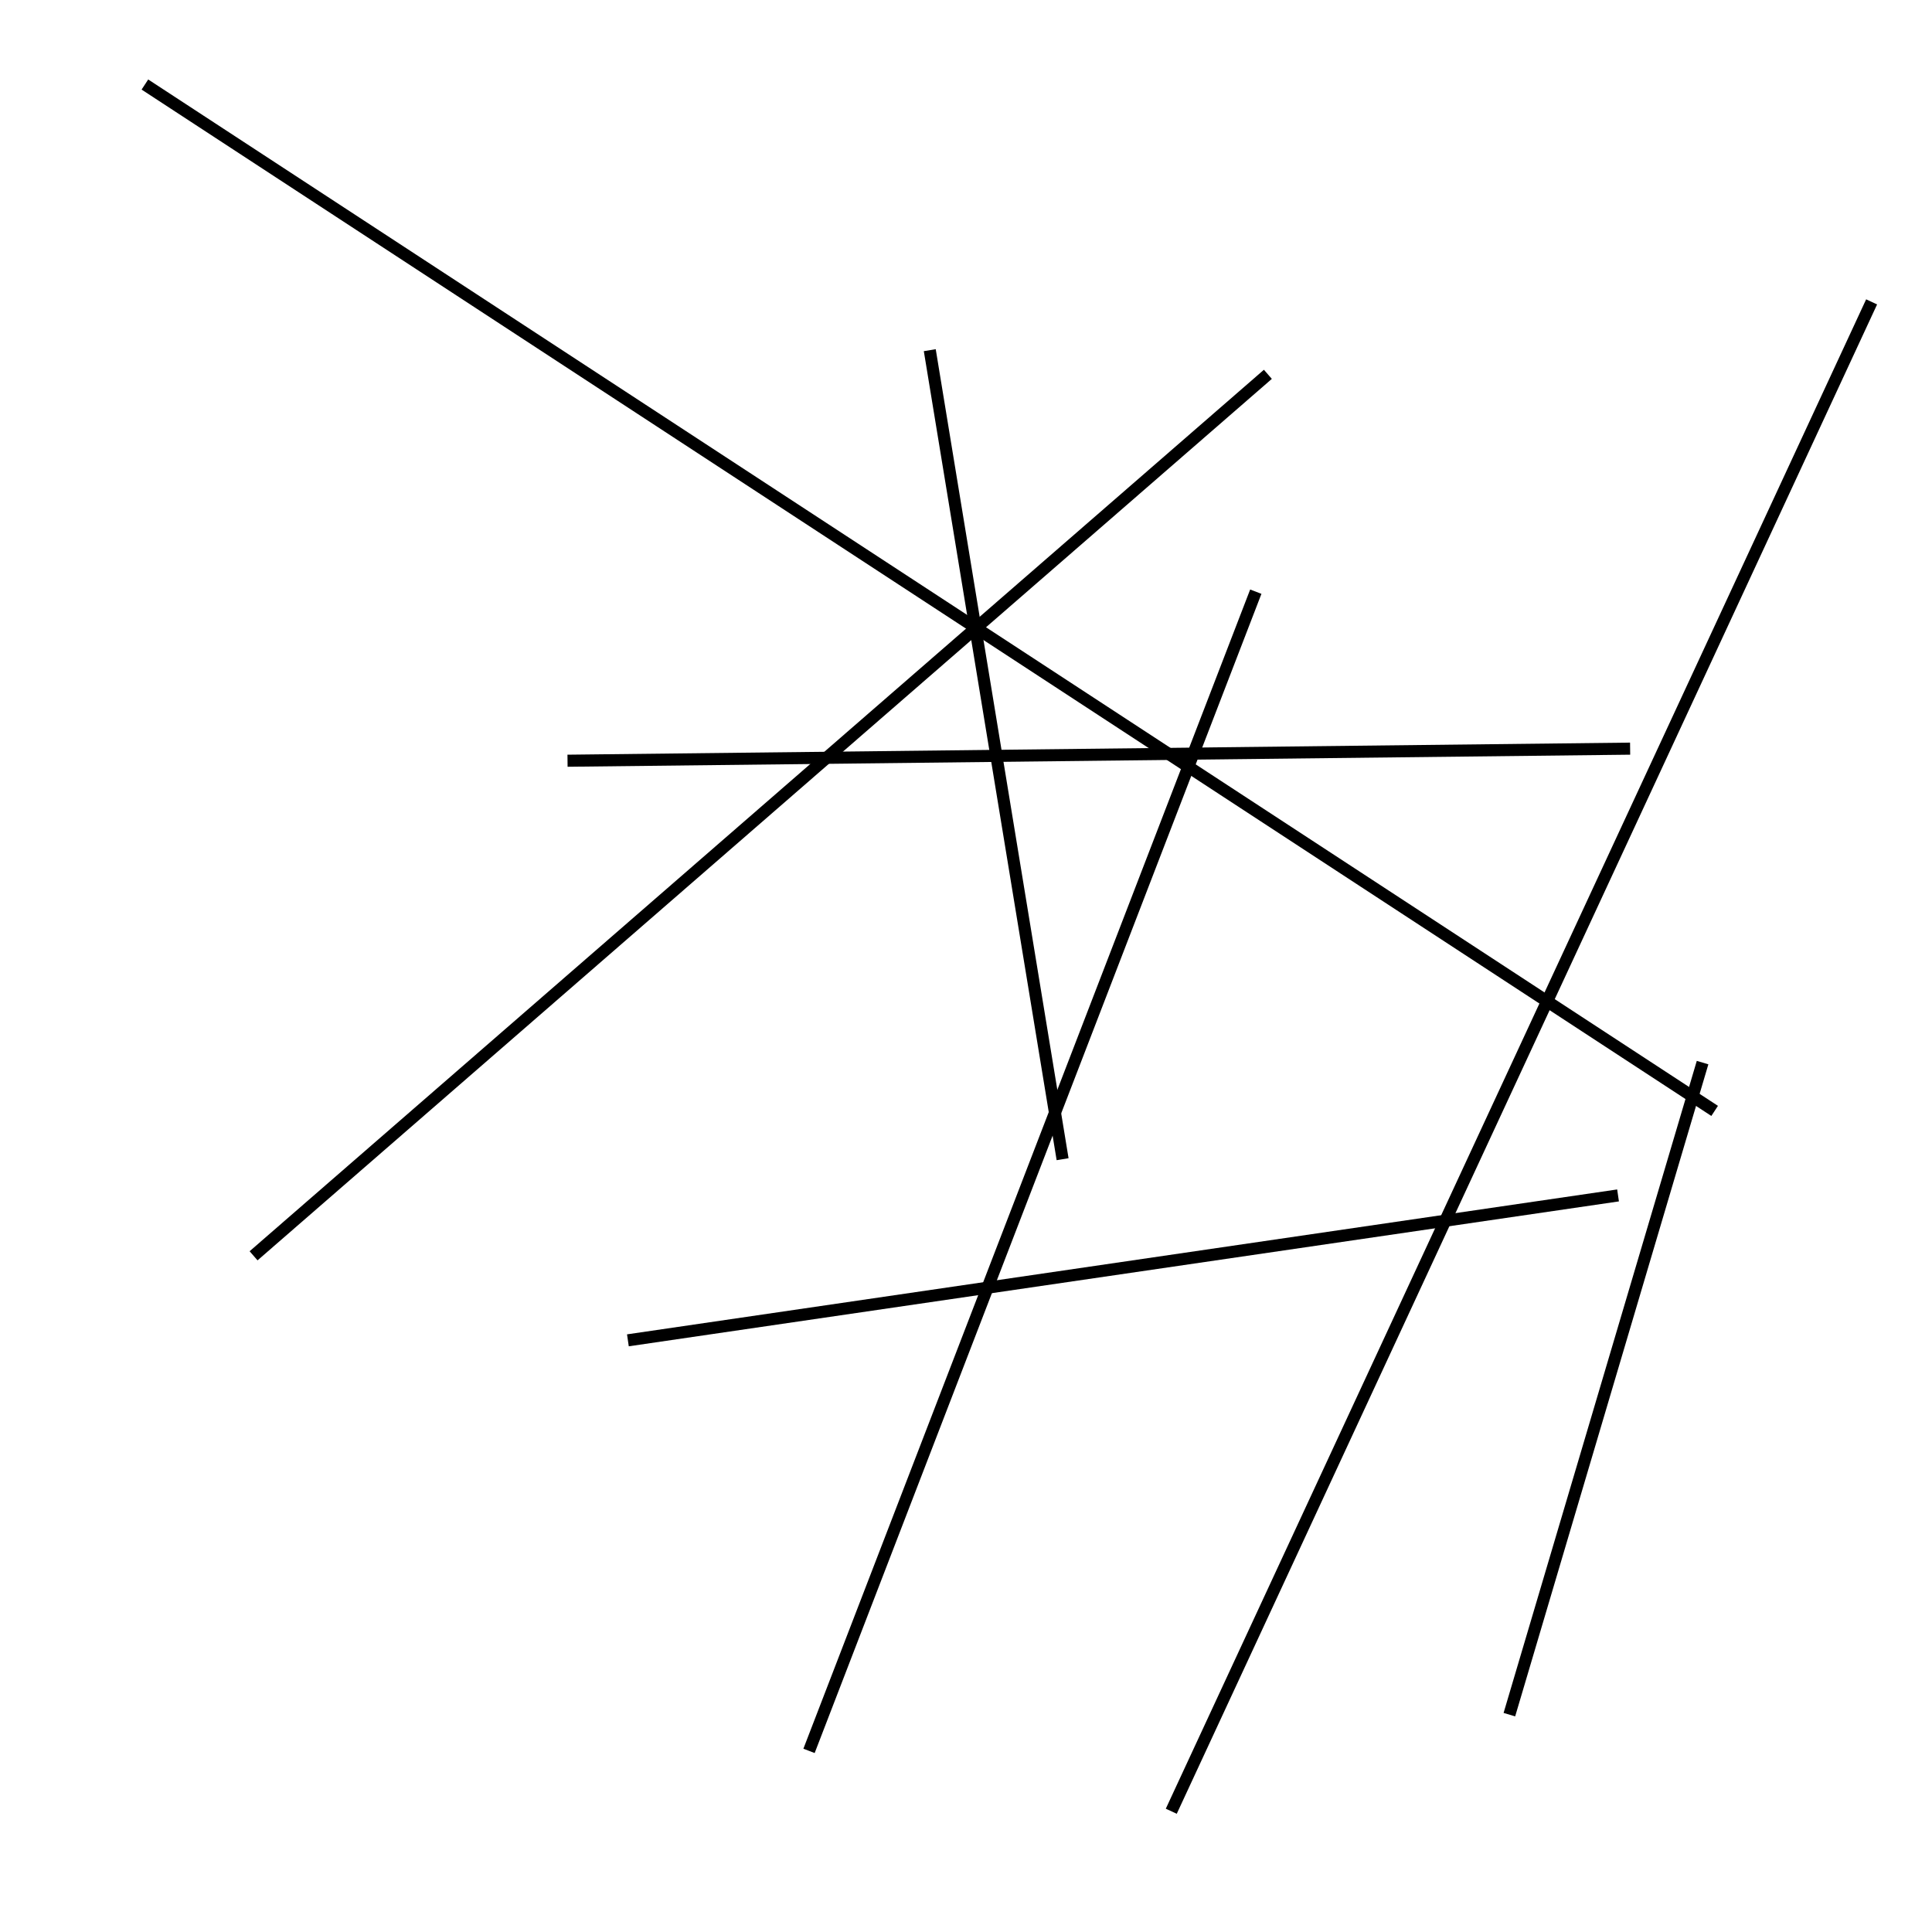 <?xml version="1.0" encoding="utf-8" ?>
<svg baseProfile="full" height="160" version="1.1" width="160" xmlns="http://www.w3.org/2000/svg" xmlns:ev="http://www.w3.org/2001/xml-events" xmlns:xlink="http://www.w3.org/1999/xlink"><defs /><line stroke="black" stroke-width="1" x1="104" x2="67" y1="49" y2="145" /><line stroke="black" stroke-width="1" x1="12" x2="142" y1="7" y2="92" /><line stroke="black" stroke-width="1" x1="125" x2="141" y1="142" y2="88" /><line stroke="black" stroke-width="1" x1="134" x2="52" y1="99" y2="111" /><line stroke="black" stroke-width="1" x1="47" x2="135" y1="63" y2="62" /><line stroke="black" stroke-width="1" x1="88" x2="77" y1="96" y2="29" /><line stroke="black" stroke-width="1" x1="105" x2="21" y1="31" y2="104" /><line stroke="black" stroke-width="1" x1="155" x2="97" y1="25" y2="150" /></svg>